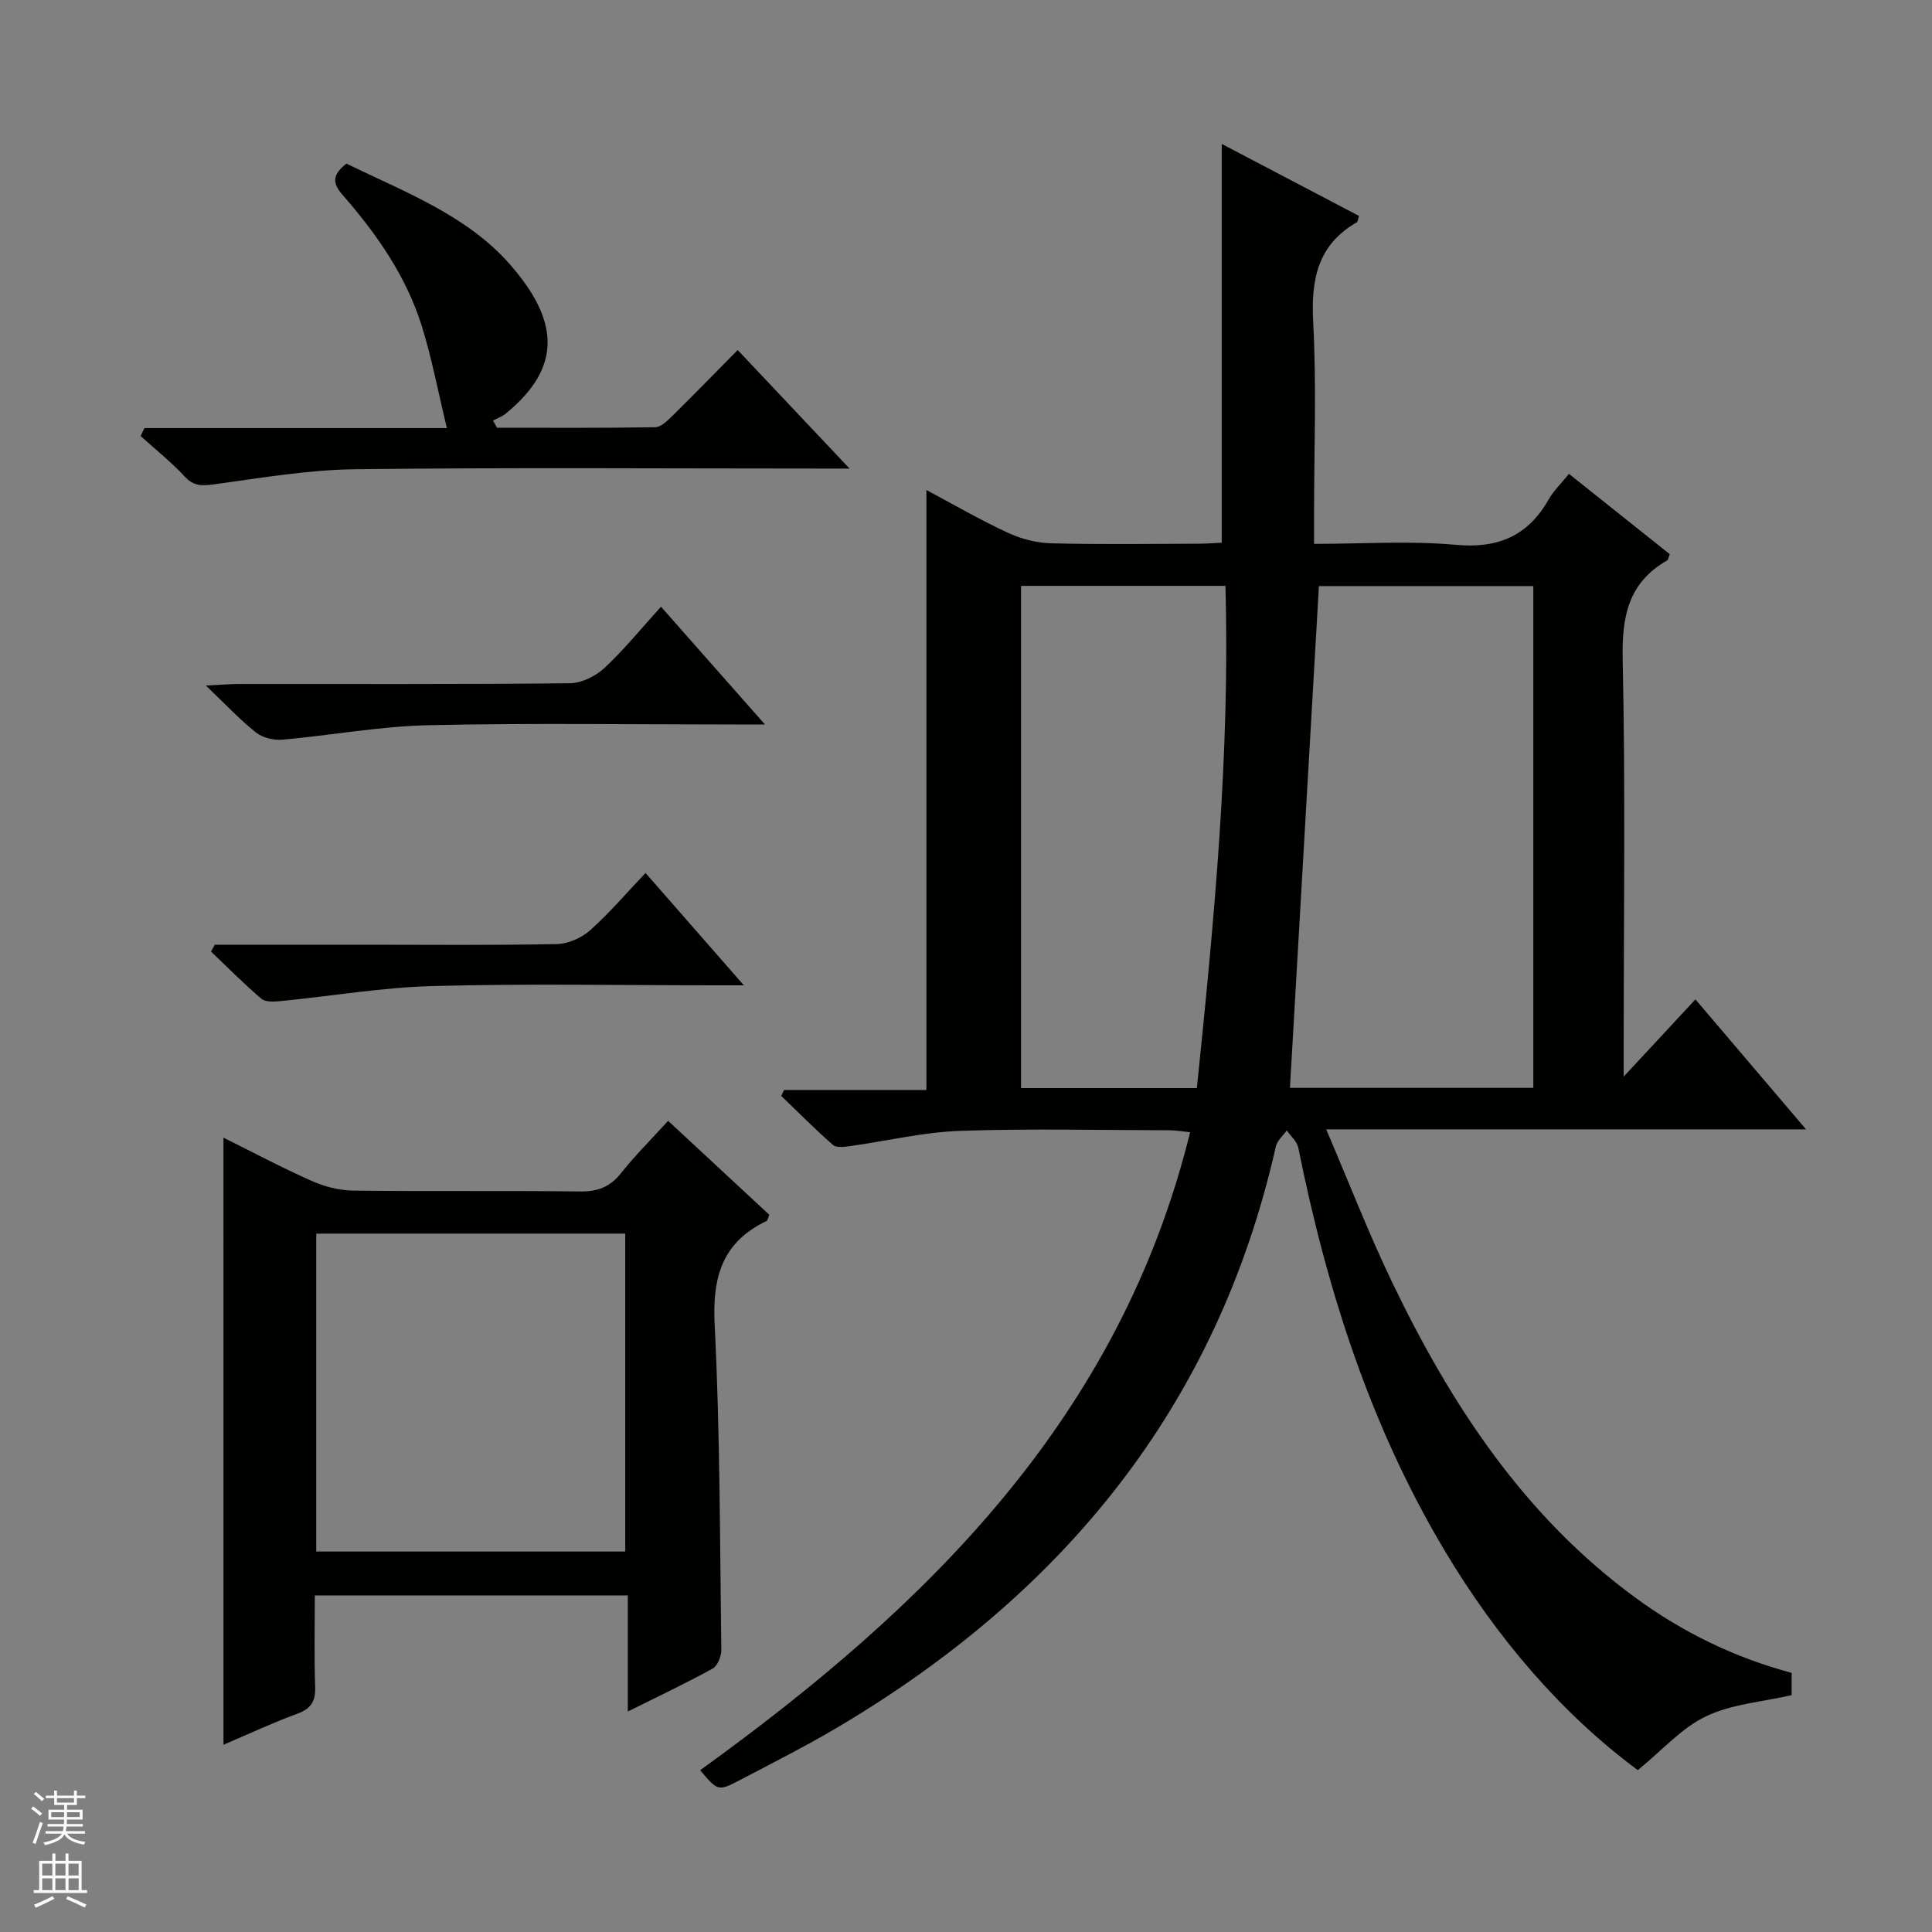 <svg enable-background="new 0 0 400 400" viewBox="0 0 400 400" xmlns="http://www.w3.org/2000/svg"><rect x="0" y="0" width="400" height="400" fill="#808080" stroke="none"/><g fill="#010100"><path d="m144.96 366.5c47.06-33.94 86.89-72.97 101.44-132.08-1.79-.18-3.03-.41-4.27-.41-14.5-.02-29-.38-43.48.13-7.57.27-15.08 2.1-22.63 3.15-1.18.16-2.84.39-3.56-.24-3.7-3.24-7.17-6.74-10.71-10.15.19-.41.39-.82.58-1.23h29.47c0-41.68 0-82.71 0-124.22 5.42 2.89 10.98 6.11 16.77 8.81 2.75 1.28 5.95 2.14 8.96 2.22 10.16.27 20.33.11 30.49.09 1.79 0 3.57-.15 4.93-.21 0-27.71 0-54.94 0-82.56 9.28 4.86 18.88 9.9 28.41 14.9-.23.75-.23 1.19-.43 1.31-8.11 4.66-9.52 11.81-9.05 20.63.71 13.29.18 26.65.18 39.98v5.98c10.11 0 19.79-.67 29.34.2 8.84.81 15-1.89 19.3-9.5.97-1.71 2.46-3.11 4.14-5.19 7.08 5.64 14.02 11.17 20.87 16.63-.3.73-.33 1.17-.55 1.29-8.09 4.63-9.4 11.7-9.2 20.56.58 26.48.21 52.98.21 79.47v6.84c5.41-5.82 9.85-10.6 14.85-15.99 7.55 8.87 14.89 17.5 22.9 26.91-33.39 0-65.76 0-99.35 0 4.77 11.13 8.82 21.6 13.67 31.69 12.17 25.31 27.33 48.44 50.43 65.33 9.73 7.12 20.44 12.34 32.27 15.51v4.61c-6.03 1.39-12.38 1.83-17.72 4.38-5.1 2.44-9.14 7.08-14.13 11.15-15.81-11.71-29.23-27.42-40-45.47-15.42-25.85-24.39-54.06-30.29-83.39-.26-1.31-1.57-2.4-2.39-3.59-.78 1.11-1.99 2.11-2.26 3.33-12.13 53.76-44.03 92.6-90.71 120.24-6.57 3.89-13.4 7.35-20.17 10.89-4.6 2.42-4.65 2.33-8.31-2zm172.5-141.27c0-34.88 0-69.4 0-103.89-15.26 0-30.15 0-44.39 0-2.01 34.8-3.99 69.22-6 103.89zm-69.66.05c3.57-34.73 6.89-69.19 5.91-103.98-14.45 0-28.34 0-42.31 0v103.98z"/><path d="m46.26 235.54c6.2 3.07 12.14 6.24 18.28 8.96 2.63 1.17 5.67 1.96 8.53 2 15.66.19 31.32-.02 46.97.18 3.67.05 6.25-.91 8.55-3.81 2.88-3.63 6.19-6.92 9.74-10.81 7.12 6.61 14.09 13.08 20.95 19.45-.31.72-.36 1.18-.57 1.28-9.15 4.37-11.25 11.58-10.75 21.41 1.13 22.42 1.08 44.91 1.38 67.37.02 1.32-.76 3.31-1.78 3.88-5.5 3.04-11.2 5.73-17.58 8.9 0-8.36 0-16.04 0-24.04-21.79 0-43.01 0-64.8 0 0 6.43-.15 12.72.07 18.99.1 2.97-.88 4.48-3.7 5.51-5.11 1.88-10.05 4.19-15.28 6.42-.01-42.01-.01-83.5-.01-125.69zm83.19 85.69c0-22.23 0-44.09 0-65.82-21.58 0-42.78 0-63.97 0v65.82z"/><path d="m29.91 88.63h62.61c-1.82-7.54-3.11-14.46-5.2-21.13-3.22-10.33-9.35-19.09-16.4-27.15-2.18-2.5-2.1-4.21.81-6.47 11.84 5.78 24.89 10.64 33.83 20.84 10.1 11.53 11.03 21.21-.87 30.93-.76.62-1.74.95-2.62 1.42.28.5.55.99.83 1.49 10.92 0 21.84.08 32.76-.11 1.22-.02 2.56-1.38 3.59-2.39 4.39-4.32 8.69-8.74 13.48-13.59 7.55 8 14.89 15.77 23.16 24.54-2.93 0-4.66 0-6.38 0-32 0-64-.24-96 .14-9.73.12-19.45 1.8-29.13 3.12-2.52.34-4.23.44-6.12-1.59-2.81-3.02-6.07-5.62-9.14-8.4.25-.56.52-1.11.79-1.65z"/><path d="m136.85 125.61c7.11 8.06 13.98 15.83 21.53 24.39-2.6 0-4.2 0-5.79 0-21.32 0-42.65-.33-63.96.15-10.06.23-20.08 2.1-30.14 2.99-1.8.16-4.09-.38-5.47-1.47-3.33-2.63-6.24-5.77-10.4-9.74 3.42-.17 5.15-.32 6.89-.32 22.82-.02 45.64.09 68.46-.15 2.44-.03 5.35-1.46 7.18-3.17 4.09-3.81 7.64-8.2 11.7-12.68z"/><path d="m44.48 195.59h30.88c13.31 0 26.62.14 39.92-.13 2.34-.05 5.11-1.27 6.88-2.84 3.95-3.51 7.4-7.58 11.49-11.88 6.88 7.86 13.24 15.13 20.36 23.26-2.79 0-4.38 0-5.98 0-19.46 0-38.94-.37-58.39.15-10.55.28-21.05 2.09-31.58 3.12-1.31.13-3.09.23-3.94-.49-3.62-3.08-6.98-6.48-10.44-9.77.28-.47.54-.95.8-1.42z"/></g><path d="m6.45 374.46.42-.45c.65.47 1.27.95 1.85 1.44l-.45.49c-.66-.56-1.26-1.06-1.83-1.48m.93 7.33-.63-.26c.55-1.36 1.05-2.8 1.52-4.33.19.1.38.19.59.27-.46 1.29-.95 2.73-1.48 4.32m-.38-10.38.44-.42c.43.34 1.01.82 1.74 1.44l-.49.49c-.53-.51-1.09-1.01-1.69-1.51m2.5.35h1.72v-1.04h.59v1.04h3.52v-1.04h.59v1.04h1.75v.53h-1.75v1.42h-2.03v.97h3.22v2.03h-3.24c0 .35-.01.66-.03.93h3.32v.53h-3.37c-.03.27-.08.58-.15.94h3.96v.53h-3.71c.67.92 1.93 1.48 3.79 1.68-.13.24-.23.44-.29.59-2.13-.38-3.48-1.08-4.04-2.12-.43.97-1.77 1.72-4.03 2.23-.09-.19-.2-.37-.33-.55 2.1-.42 3.37-1.03 3.81-1.83h-3.36v-.53h3.58c.08-.29.13-.61.16-.94h-3.33v-.53h3.39c.02-.27.04-.58.04-.93h-3.23v-2.03h3.25v-.97h-2.07v-1.42h-1.73zm1.12 3.44v1h2.65c.01-.3.02-.44.01-.4v-.25-.35zm1.19-2h3.52v-.91h-3.52zm4.71 2h-2.63v.59c0 .15-.01.28-.01.4h2.64z" fill="#fafafc"/><path d="m13.55 383.74h.63v1.52h2.72v6.07h1.13v.6h-11.05v-.6h1.13v-6.07h2.73v-1.52h.63v1.52h2.1v-1.52zm-2.68 8.83.38.56c-1.24.63-2.53 1.25-3.85 1.85-.1-.21-.21-.42-.34-.63 1.36-.55 2.63-1.15 3.81-1.78m-2.13-4.27h2.1v-2.45h-2.1zm0 3.04h2.1v-2.46h-2.1zm2.72-3.04h2.1v-2.45h-2.1zm0 3.04h2.1v-2.46h-2.1zm6.07 3.6c-1.41-.71-2.7-1.3-3.86-1.78l.35-.56c1.45.62 2.75 1.19 3.88 1.72zm-1.25-9.09h-2.1v2.45h2.1zm-2.09 5.49h2.1v-2.46h-2.1z" fill="#fafafc"/></svg>